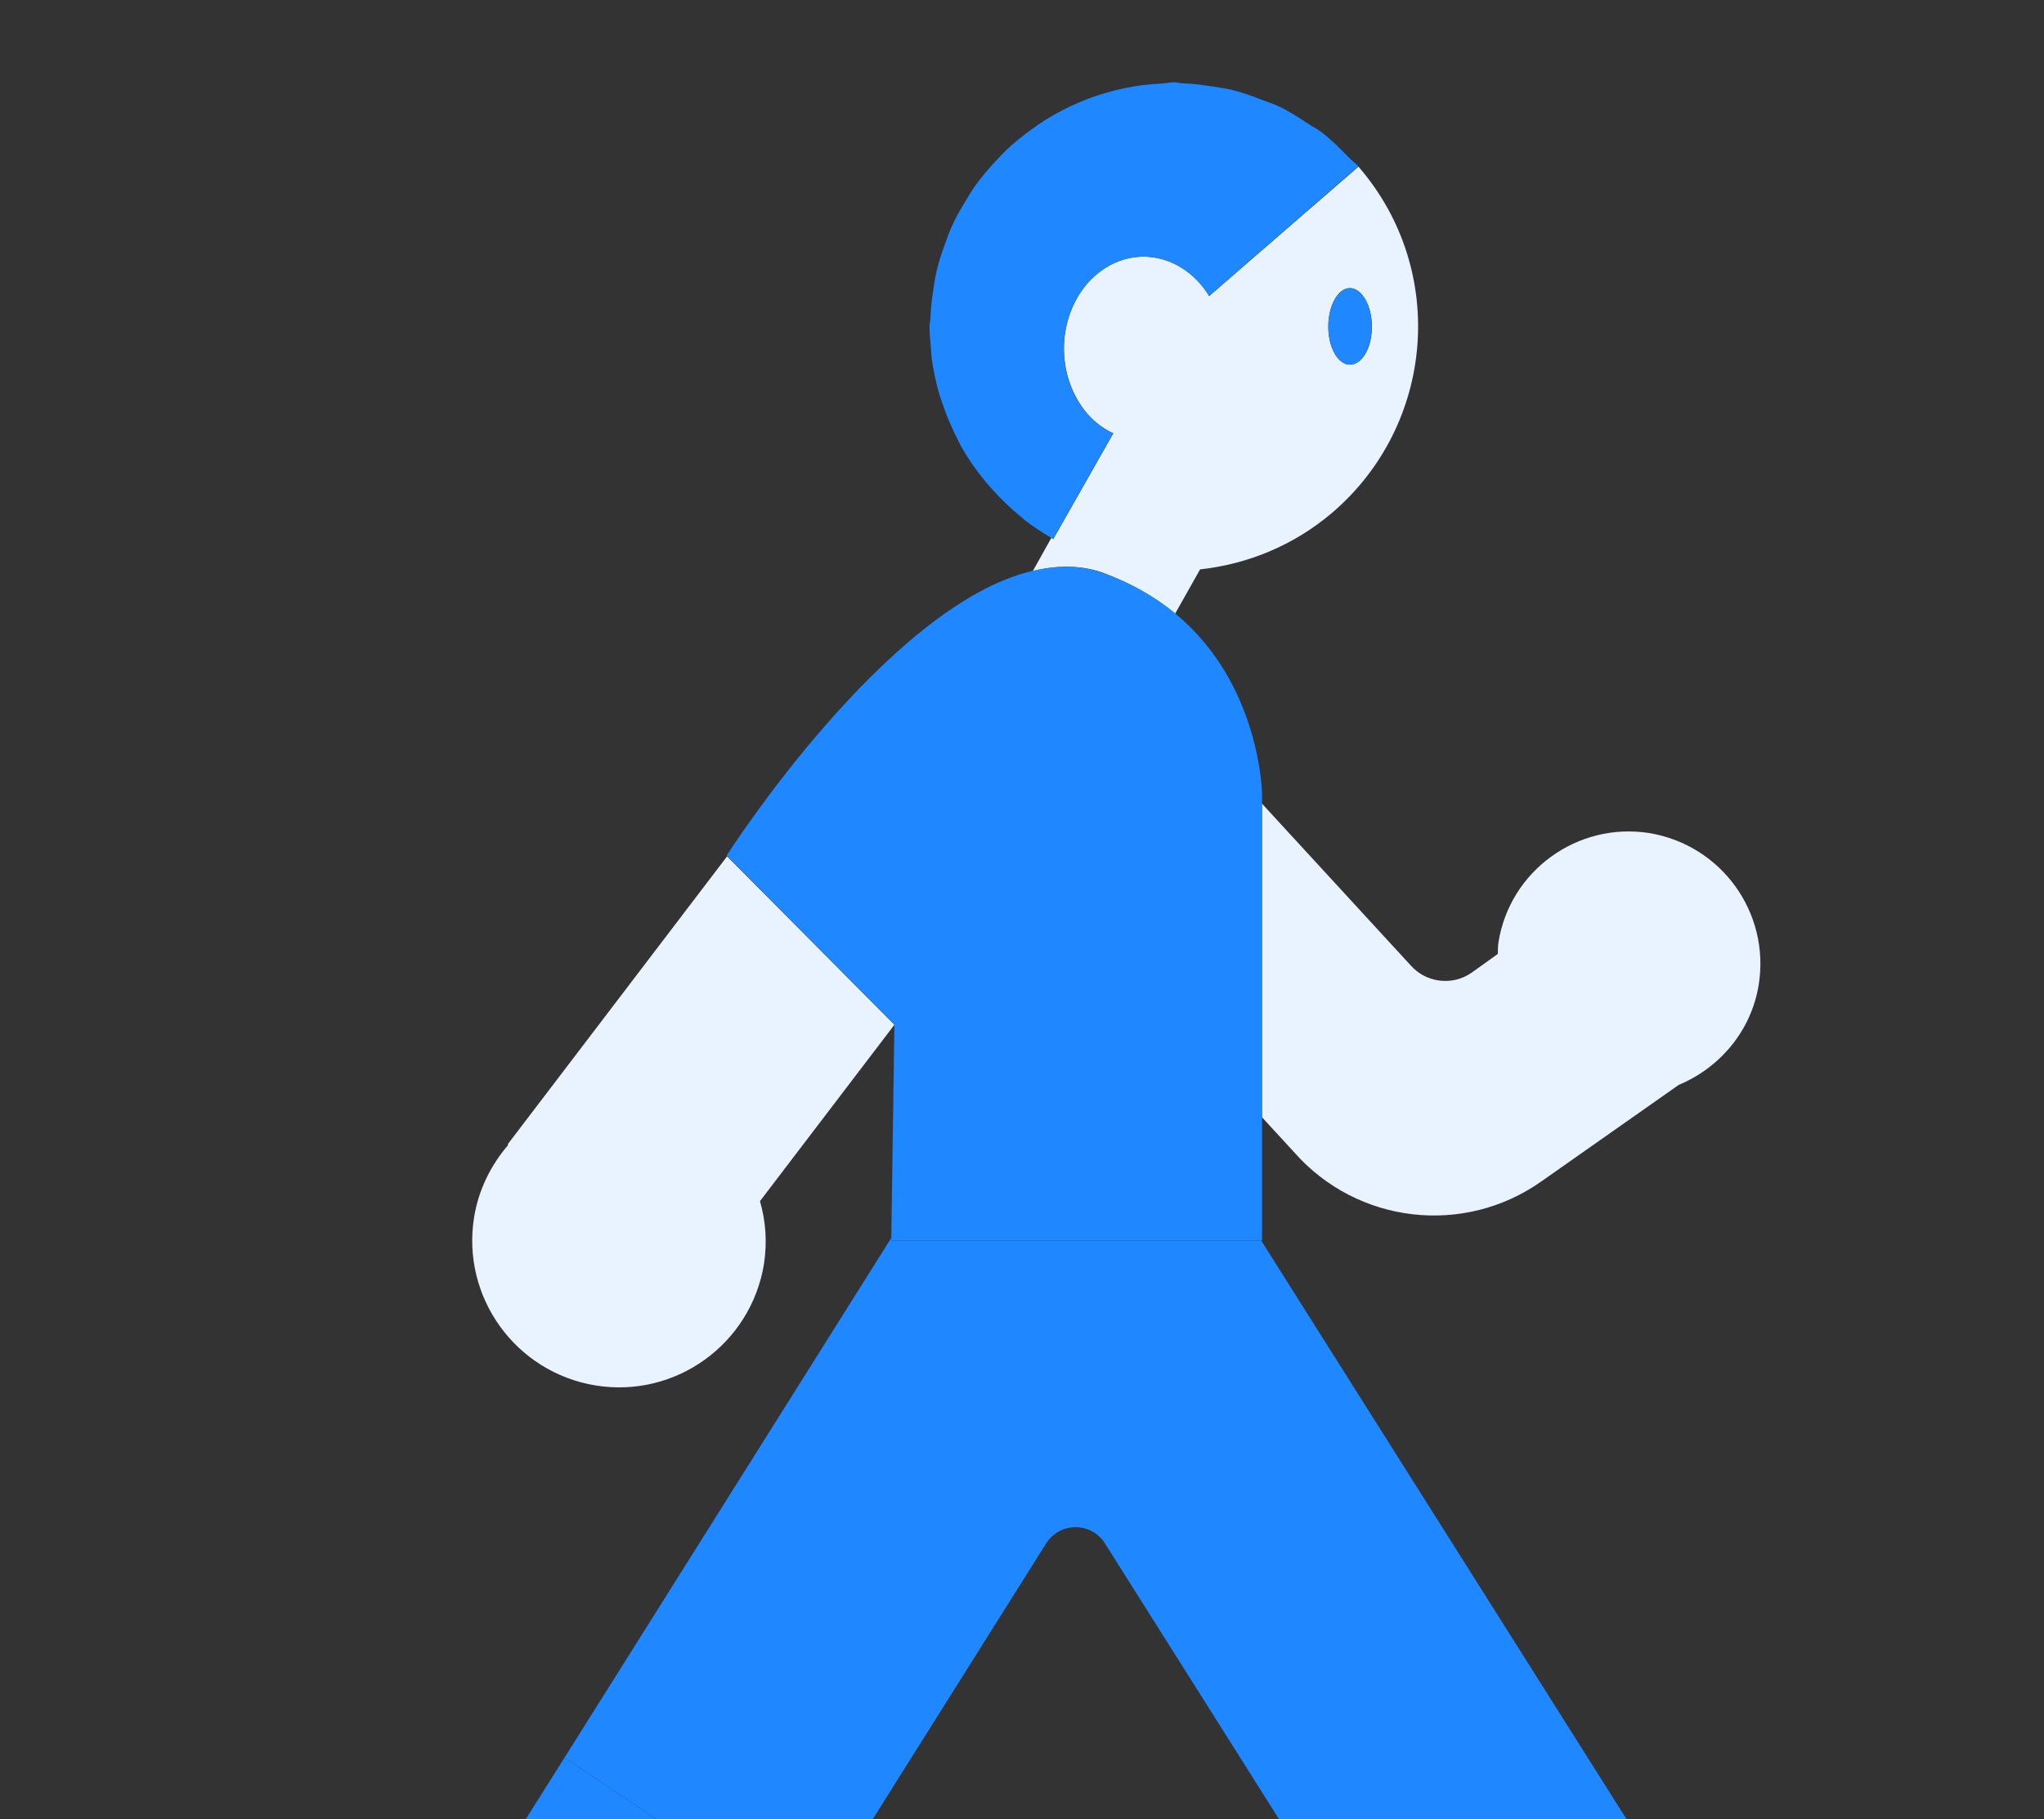 <svg width="91" height="81" viewBox="0 0 91 81" fill="none" xmlns="http://www.w3.org/2000/svg">
<rect x="0" y="0" width="91" height="81" fill="#333333" stroke="none"/>
<g id="img_person">
<g id="Group">
<path id="Vector" d="M60.525 7.474C60.525 7.449 60.499 7.449 60.474 7.424L53.834 13.181C52.798 11.489 50.803 10.908 49.188 11.943C47.471 13.054 46.864 15.554 47.824 17.524C48.228 18.357 48.834 18.963 49.566 19.291L46.915 23.962L46.89 24.013L46.814 23.937L45.981 25.427C47.016 25.174 48.051 25.149 49.036 25.477C50.349 25.957 51.435 26.588 52.319 27.321L53.429 25.351C55.525 25.124 57.596 24.291 59.313 22.826C63.883 18.912 64.439 12.044 60.525 7.474ZM60.096 16.236C59.565 16.236 59.136 15.478 59.136 14.544C59.136 13.61 59.565 12.827 60.096 12.827C60.626 12.827 61.08 13.61 61.08 14.544C61.08 15.478 60.651 16.236 60.096 16.236Z" fill="#E8F3FF"/>
<g id="Group_2">
<path id="Vector_2" d="M33.835 53.48C34.088 54.363 34.164 55.298 34.012 56.282C33.431 59.843 30.073 62.267 26.513 61.686C22.953 61.105 20.529 57.747 21.109 54.187C21.311 52.949 21.867 51.864 22.624 50.98L22.599 50.955L32.371 38.128L39.82 45.627L33.835 53.48Z" fill="#E8F3FF"/>
<path id="Vector_3" d="M78.301 43.834C77.972 45.904 76.558 47.546 74.74 48.303L68.63 52.596C65.171 55.045 60.424 54.489 57.621 51.308L56.182 49.742V35.779L62.797 42.975C63.479 43.758 64.666 43.91 65.524 43.304L66.686 42.471C66.686 42.319 66.686 42.142 66.711 41.965C67.216 38.759 70.246 36.587 73.427 37.092C76.634 37.623 78.806 40.627 78.301 43.834Z" fill="#E8F3FF"/>
</g>
</g>
<path id="Vector_4" d="M72.647 81.366L56.148 55.234H39.678V55.121L25.134 78.255L35.991 85.544V85.552L46.576 68.72C47.182 67.756 48.586 67.756 49.192 68.72L61.779 88.658L61.299 87.875L72.644 81.368L72.647 81.366Z" fill="#1F87FF"/>
<path id="Vector_5" d="M56.149 55.234H56.187V35.36C56.187 35.36 56.139 30.467 52.321 27.313C51.44 26.586 50.359 25.949 49.028 25.49C48.046 25.149 47.016 25.172 45.97 25.417C39.469 26.944 32.351 38.09 32.351 38.09L32.378 38.117L39.819 45.617L39.681 55.121V55.234H56.149Z" fill="#1F87FF"/>
<g id="Group_3">
<path id="Vector_6" d="M25.134 78.255L19.68 86.916C19.364 87.418 19.515 88.08 20.015 88.395L35.814 98.341C36.317 98.657 36.978 98.505 37.294 98.005L38.016 96.859C39.087 95.157 39.215 93.029 38.359 91.211L35.996 85.552V85.545L25.134 78.255Z" fill="#1F87FF"/>
</g>
<path id="Vector_7" d="M46.901 23.967L49.555 19.299C48.843 18.955 48.217 18.364 47.813 17.529C46.853 15.549 47.47 13.049 49.192 11.946C50.8 10.913 52.792 11.484 53.83 13.178L60.466 7.411L60.473 7.406C60.347 7.259 60.185 7.153 60.052 7.017C59.663 6.616 59.272 6.219 58.83 5.883C58.643 5.742 58.436 5.641 58.244 5.512C57.815 5.227 57.383 4.949 56.918 4.729C56.678 4.616 56.426 4.543 56.181 4.447C55.742 4.275 55.3 4.113 54.843 4.002C54.557 3.931 54.269 3.896 53.979 3.851C53.537 3.78 53.095 3.724 52.643 3.707C52.512 3.702 52.386 3.664 52.255 3.664C52.063 3.664 51.883 3.712 51.694 3.722C51.295 3.742 50.899 3.78 50.51 3.843C50.202 3.894 49.901 3.959 49.601 4.035C49.199 4.139 48.805 4.257 48.422 4.406C48.159 4.507 47.906 4.616 47.657 4.734C47.255 4.924 46.866 5.133 46.492 5.371C46.275 5.51 46.068 5.656 45.861 5.808C45.487 6.083 45.124 6.376 44.788 6.696C44.621 6.855 44.467 7.025 44.308 7.196C43.98 7.55 43.667 7.916 43.389 8.31C43.263 8.489 43.154 8.678 43.036 8.868C42.791 9.264 42.559 9.671 42.367 10.098C42.255 10.342 42.17 10.598 42.076 10.85C41.932 11.239 41.801 11.633 41.705 12.039C41.632 12.342 41.589 12.65 41.541 12.963C41.483 13.35 41.437 13.741 41.422 14.14C41.417 14.279 41.382 14.408 41.382 14.549C41.382 14.867 41.417 15.18 41.445 15.493C41.455 15.617 41.455 15.746 41.47 15.87C41.543 16.473 41.675 17.064 41.846 17.64C41.894 17.804 41.958 17.965 42.016 18.127C42.182 18.602 42.379 19.061 42.606 19.506C42.672 19.634 42.73 19.768 42.801 19.895C43.109 20.44 43.472 20.955 43.871 21.44C43.97 21.561 44.078 21.677 44.182 21.793C44.563 22.22 44.975 22.619 45.424 22.985C45.495 23.043 45.556 23.106 45.629 23.162C46 23.447 46.391 23.707 46.803 23.947C46.831 23.962 46.856 23.985 46.884 24L46.901 23.967Z" fill="#1F87FF"/>
<path id="Vector_8" d="M60.105 16.238C60.638 16.238 61.069 15.476 61.069 14.537C61.069 13.597 60.635 12.837 60.102 12.837C59.569 12.837 59.138 13.6 59.138 14.539C59.138 15.478 59.572 16.238 60.105 16.238Z" fill="#1F87FF"/>
</g>
</svg>
